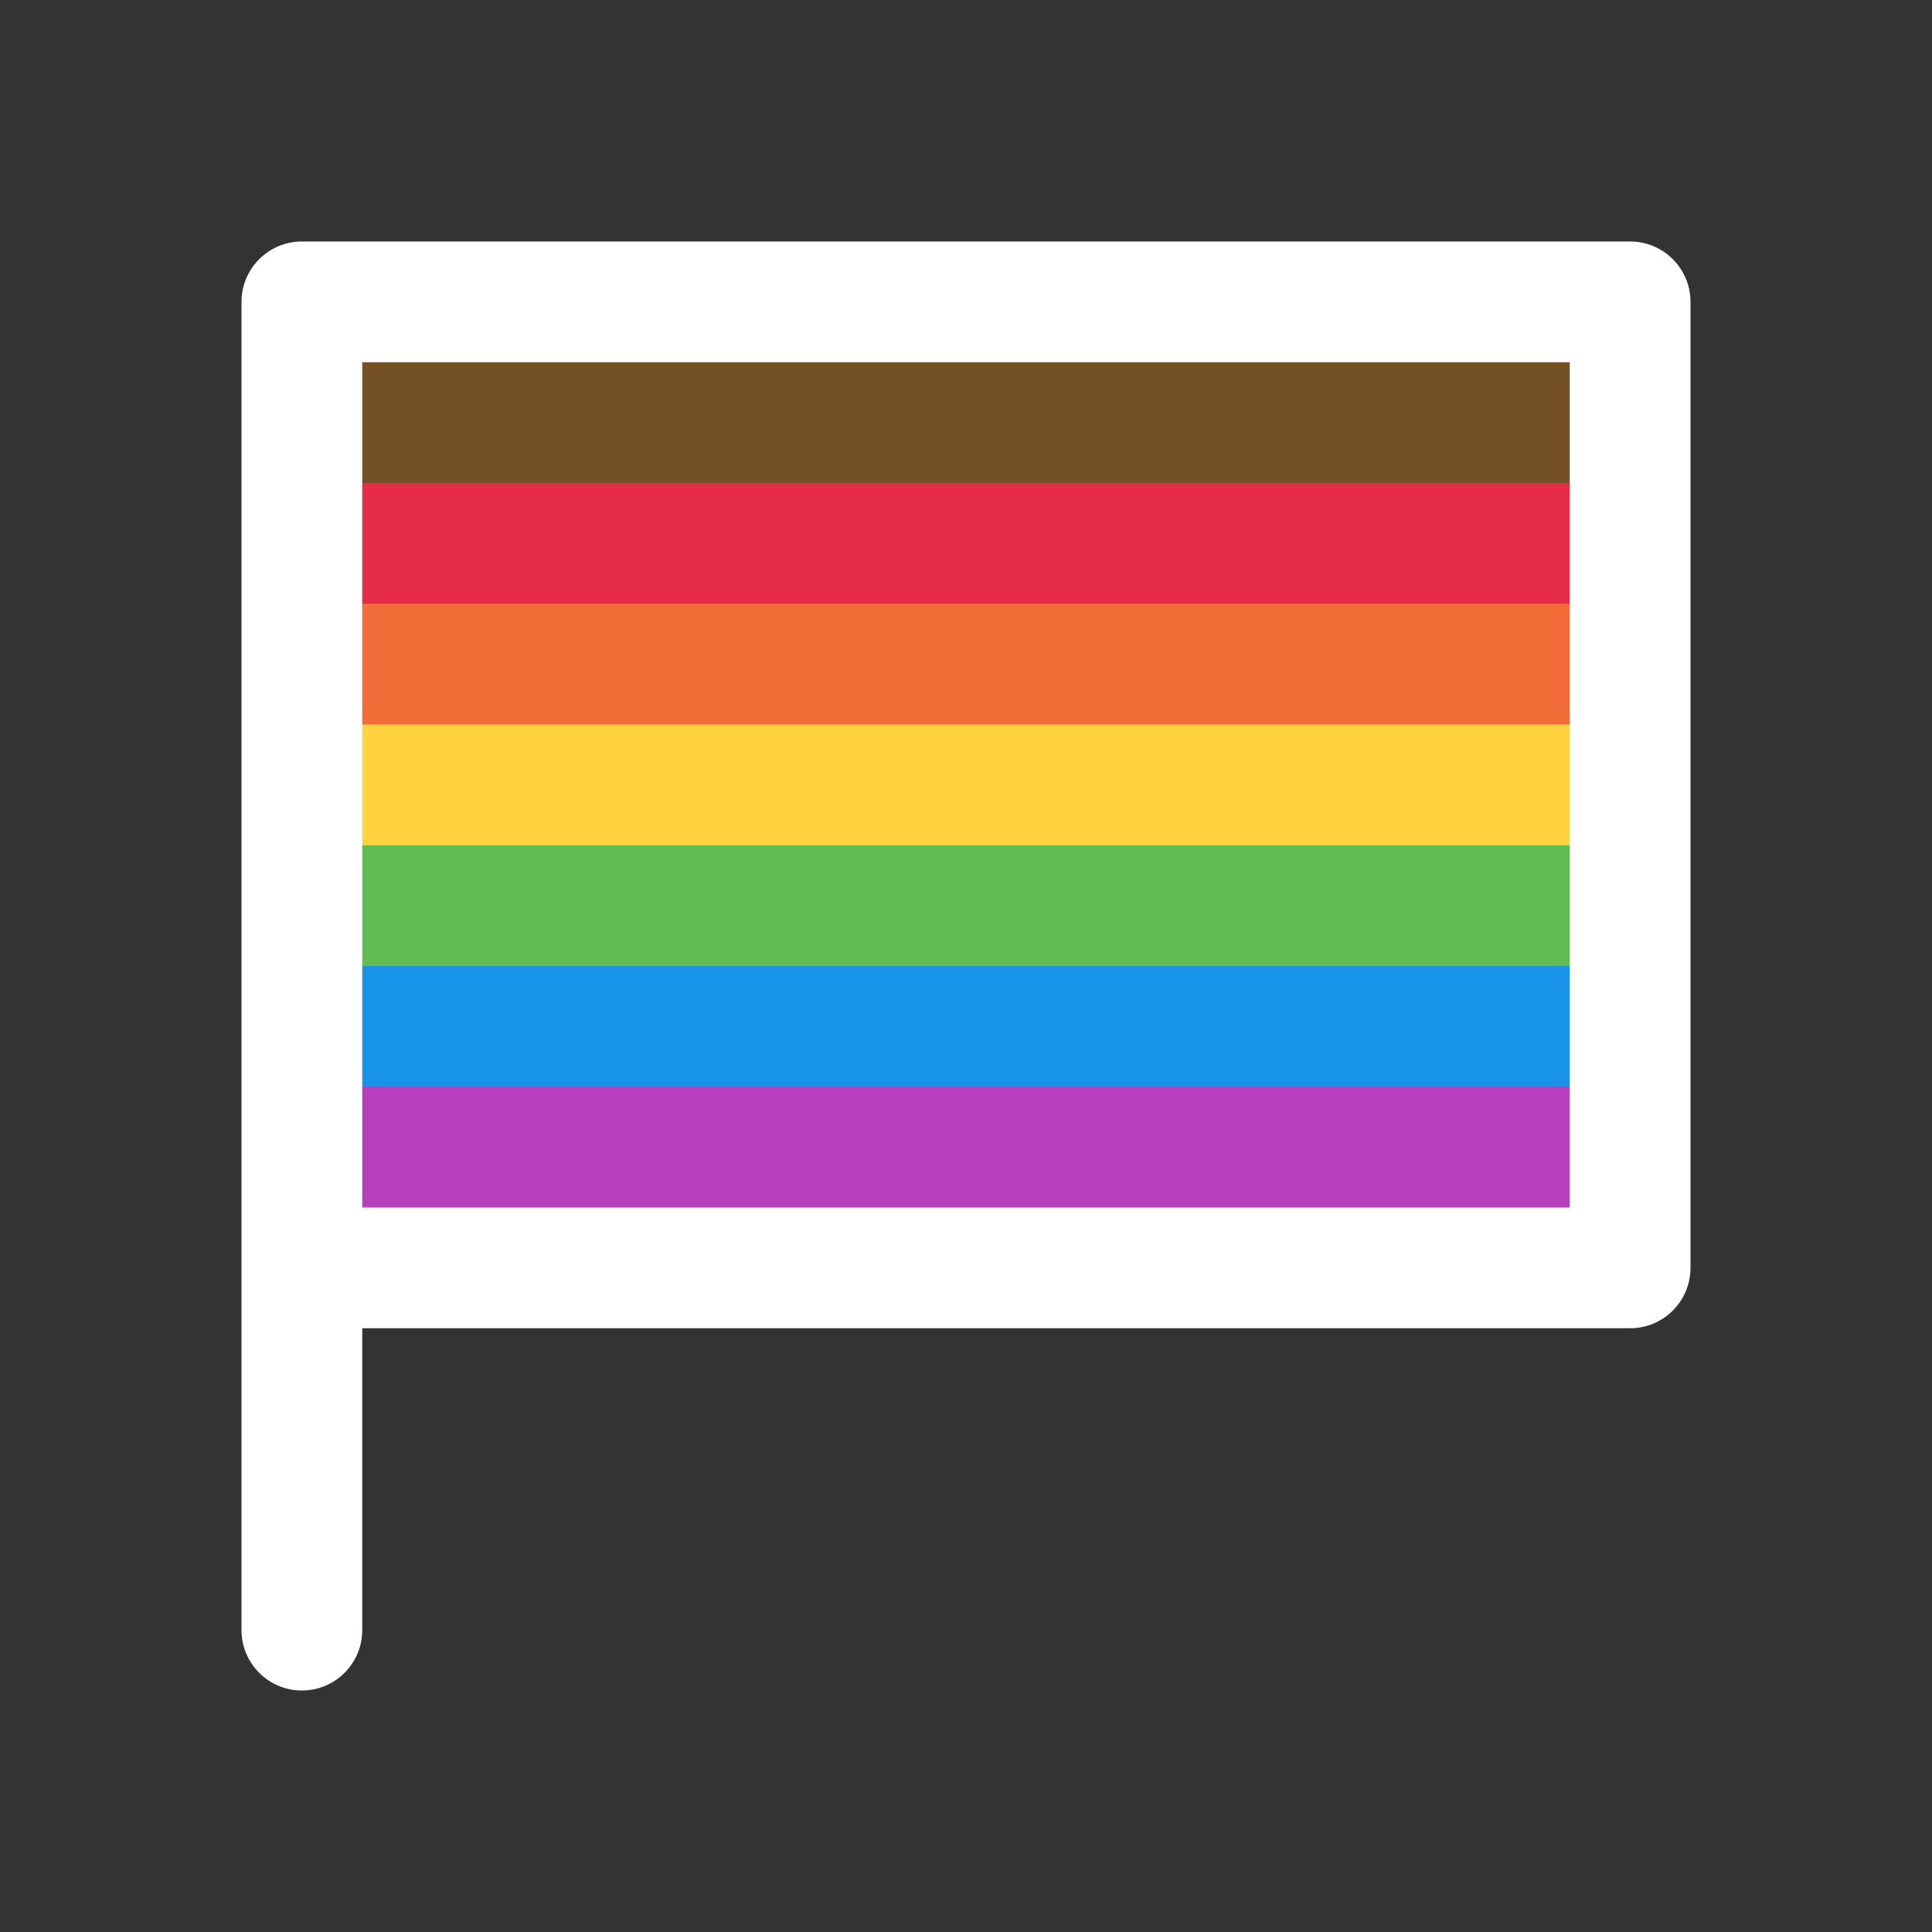 <svg width="16" height="16" viewBox="0 0 16 16" fill="none" xmlns="http://www.w3.org/2000/svg">
<rect x="0" y="0" width="16" height="16" fill="#333333" stroke="none"/>
<rect x="2.75" y="2.75" width="10.5" height="1.5" fill="#745125"/>
<rect x="2.75" y="4" width="10.5" height="1.5" fill="#E62C46"/>
<rect x="2.75" y="5" width="10.5" height="1.5" fill="#F36D38"/>
<rect x="2.75" y="6" width="10.5" height="1.5" fill="#FFD23E"/>
<rect x="2.75" y="7" width="10.5" height="1.5" fill="#61BC51"/>
<rect x="2.75" y="8" width="10.5" height="1.5" fill="#1793E8"/>
<rect x="2.75" y="9" width="10.5" height="1.5" fill="#B73FBB"/>
<path d="M2.5 2H13.5C13.776 2 14 2.224 14 2.5V10.5C14 10.776 13.776 11 13.5 11H3L3 13.5C3 13.776 2.776 14 2.5 14C2.224 14 2 13.776 2 13.5V2.5C2 2.224 2.224 2 2.5 2ZM3 3V10H13V3H3Z" fill="#ffffff"/>
</svg>
